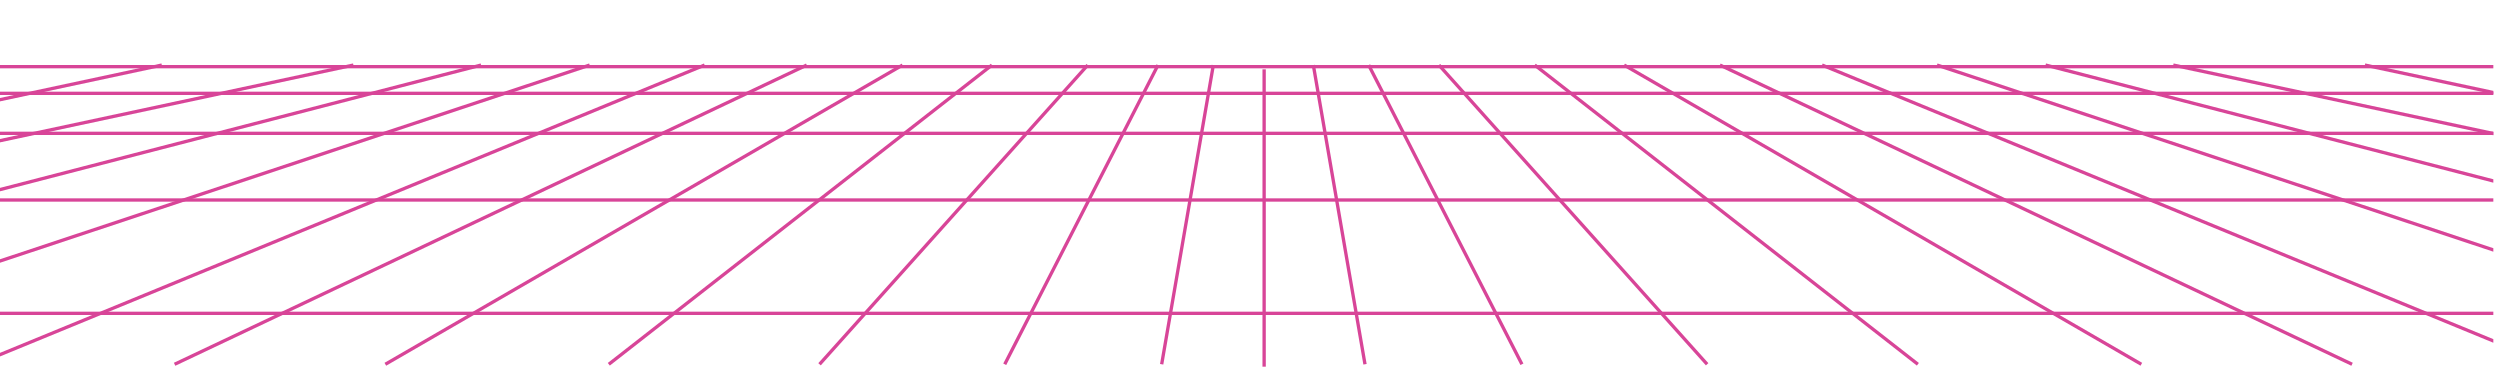 <?xml version="1.0" encoding="utf-8"?>
<!-- Generator: Adobe Illustrator 23.0.6, SVG Export Plug-In . SVG Version: 6.00 Build 0)  -->
<svg version="1.1" id="Layer_1" xmlns="http://www.w3.org/2000/svg" xmlns:xlink="http://www.w3.org/1999/xlink" x="0px" y="0px"
	 viewBox="0 0 375 55" style="enable-background:new 0 0 375 55;" xml:space="preserve">
<style type="text/css">
	.st0{clip-path:url(#SVGID_2_);}
	.st1{fill:none;stroke:#D84598;stroke-width:0.5;stroke-miterlimit:10;}
</style>
<g>
	<defs>
		<rect id="SVGID_1_" y="2" width="374" height="53"/>
	</defs>
	<clipPath id="SVGID_2_">
		<use xlink:href="#SVGID_1_"  style="overflow:visible;"/>
	</clipPath>
	<g class="st0">
		<line class="st1" x1="-131.38" y1="10" x2="397.35" y2="10"/>
		<line class="st1" x1="-131.38" y1="47" x2="394.48" y2="47"/>
		<line class="st1" x1="-52.84" y1="20" x2="397.35" y2="20"/>
		<line class="st1" x1="-131.38" y1="14" x2="397.35" y2="14"/>
		<line class="st1" x1="-131.38" y1="30" x2="387.78" y2="30"/>
		<line class="st1" x1="189.62" y1="10.4" x2="189.62" y2="56"/>
		<line class="st1" x1="182" y1="9.76" x2="174.25" y2="54.64"/>
		<line class="st1" x1="173.7" y1="9.76" x2="150.71" y2="54.64"/>
		<line class="st1" x1="163.16" y1="9.76" x2="122.93" y2="54.64"/>
		<line class="st1" x1="148.79" y1="9.76" x2="91.32" y2="54.64"/>
		<line class="st1" x1="135.38" y1="9.76" x2="57.8" y2="54.64"/>
		<line class="st1" x1="121.01" y1="9.76" x2="26.19" y2="54.64"/>
		<line class="st1" x1="105.69" y1="9.76" x2="-3.51" y2="54.64"/>
		<line class="st1" x1="88.45" y1="9.76" x2="-46.61" y2="54.64"/>
		<line class="st1" x1="72.16" y1="9.76" x2="-101.21" y2="54.64"/>
		<line class="st1" x1="53.01" y1="9.76" x2="-156.76" y2="54.64"/>
		<line class="st1" x1="24.27" y1="9.76" x2="-185.5" y2="54.64"/>
		<line class="st1" x1="197" y1="9.76" x2="204.75" y2="54.64"/>
		<line class="st1" x1="205.3" y1="9.76" x2="228.29" y2="54.64"/>
		<line class="st1" x1="215.84" y1="9.76" x2="256.07" y2="54.64"/>
		<line class="st1" x1="230.21" y1="9.76" x2="287.68" y2="54.64"/>
		<line class="st1" x1="243.62" y1="9.76" x2="321.2" y2="54.64"/>
		<line class="st1" x1="257.99" y1="9.76" x2="352.81" y2="54.64"/>
		<line class="st1" x1="273.31" y1="9.76" x2="382.51" y2="54.64"/>
		<line class="st1" x1="290.55" y1="9.76" x2="425.61" y2="54.64"/>
		<line class="st1" x1="306.84" y1="9.76" x2="480.21" y2="54.64"/>
		<line class="st1" x1="325.99" y1="9.76" x2="535.76" y2="54.64"/>
		<line class="st1" x1="354.73" y1="9.76" x2="564.5" y2="54.64"/>
	</g>
</g>
</svg>
